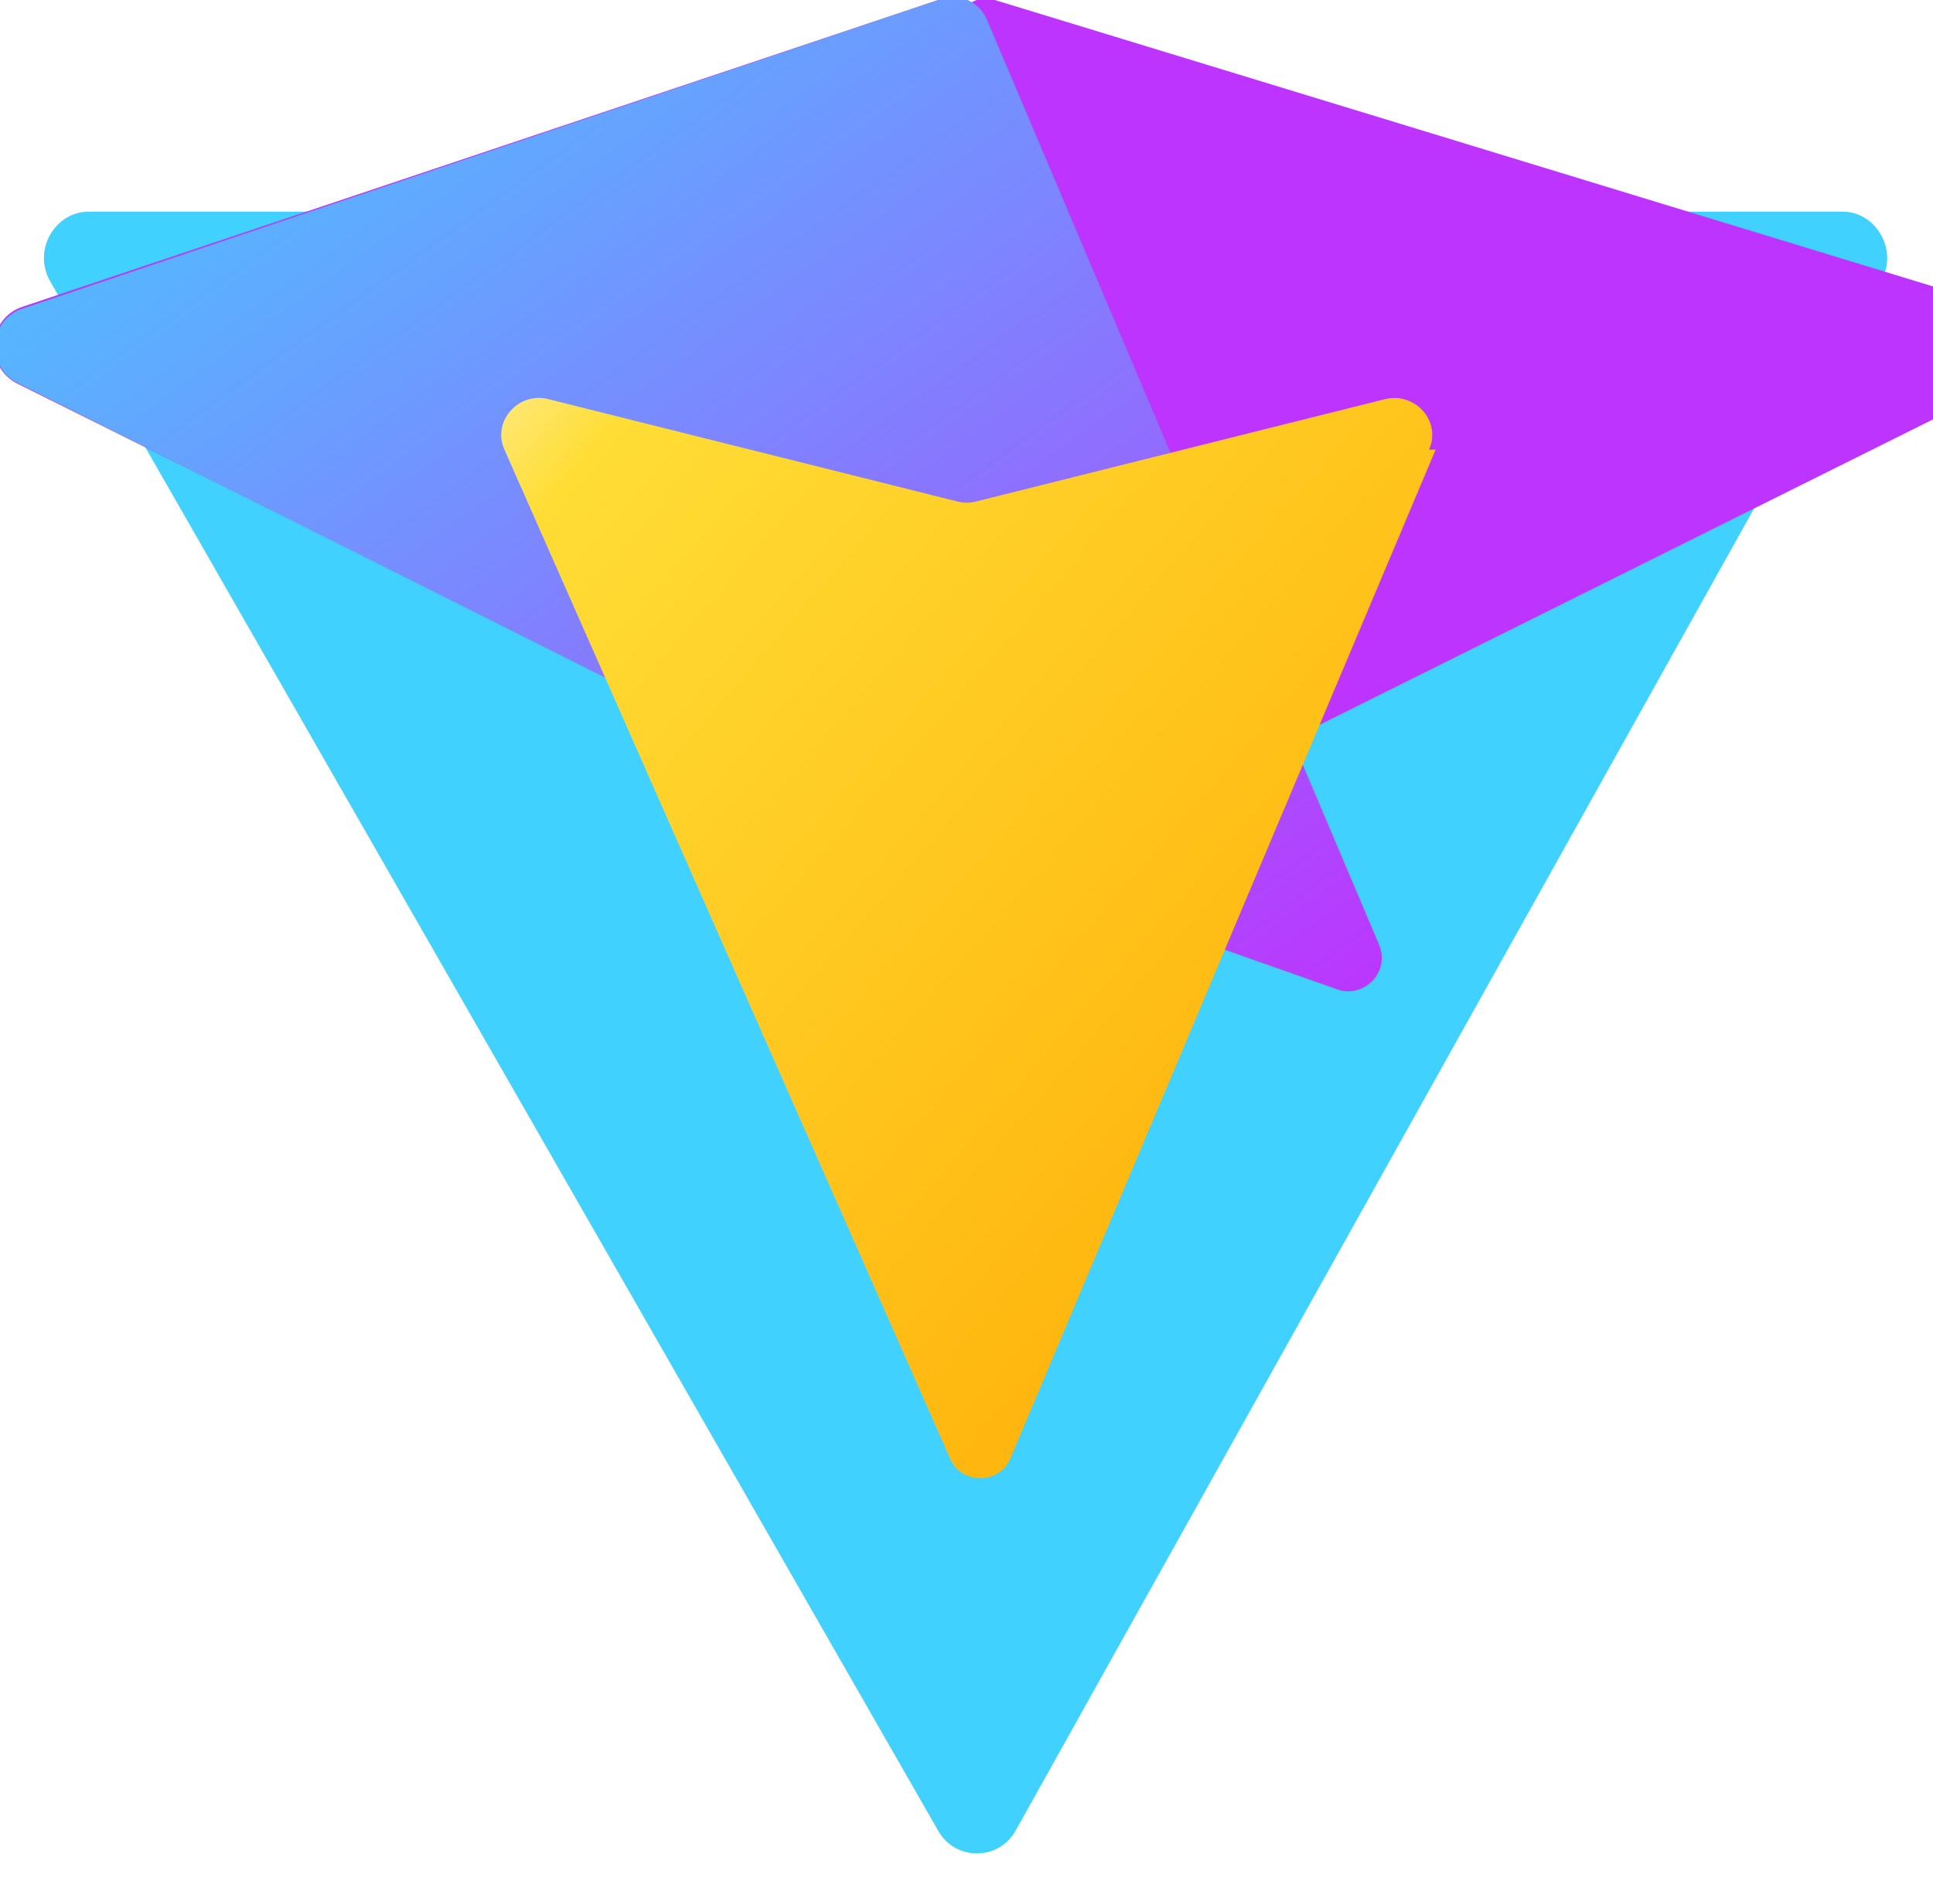 <svg xmlns="http://www.w3.org/2000/svg" viewBox="0 0 410 404">
  <defs>
    <linearGradient id="b" x1="0" x2="1" y1="0" y2="1">
      <stop stop-color="#41d1ff" />
      <stop offset="1" stop-color="#bd34fe" />
    </linearGradient>
    <linearGradient id="c" x1="0" x2="1" y1="0" y2="1">
      <stop stop-color="#ffea83" />
      <stop offset="0.083" stop-color="#ffdd35" />
      <stop offset="1" stop-color="#ffa800" />
    </linearGradient>
  </defs>
  <path fill="#41d1ff" d="M399 59.6L215.4 388.4c-3.6 6.4-12.8 6.4-16.4 0L10.6 59.6c-3.7-6.6 1.1-14.7 8.2-14.7h372c7.1 0 11.9 8.1 8.2 14.7z" />
  <path fill="#bd34fe" d="M199 0L4.7 65.1c-7.4 2.5-8 12.8-1 16.3L205 181.6c6 3.1 13.1 3.1 19 0l201.2-100.2c7-3.5 6.4-13.8-1-16.3L211 0c-4.1-1.4-7.9 1.8-7.9 6v0z" />
  <path fill="url(#b)" d="M205 182.2L3.8 81.3c-6.6-3.3-6.4-12.7.3-15.6L199 0c4-1.7 8.6.1 10.3 4.1l83.2 196.3c2.5 6-3.5 11.8-9.4 9.3L205 182.2z" />
  <path fill="url(#c)" d="M304.5 95.4L214.3 309.4c-2.4 5.6-10.4 5.6-12.8 0L107 95.4c-2.7-6 3-12.4 9.4-10.7l86.7 21.7a8 8 0 0 0 3.9 0l86.7-21.7c6.4-1.6 12.1 4.6 9.4 10.7z" />
</svg>
